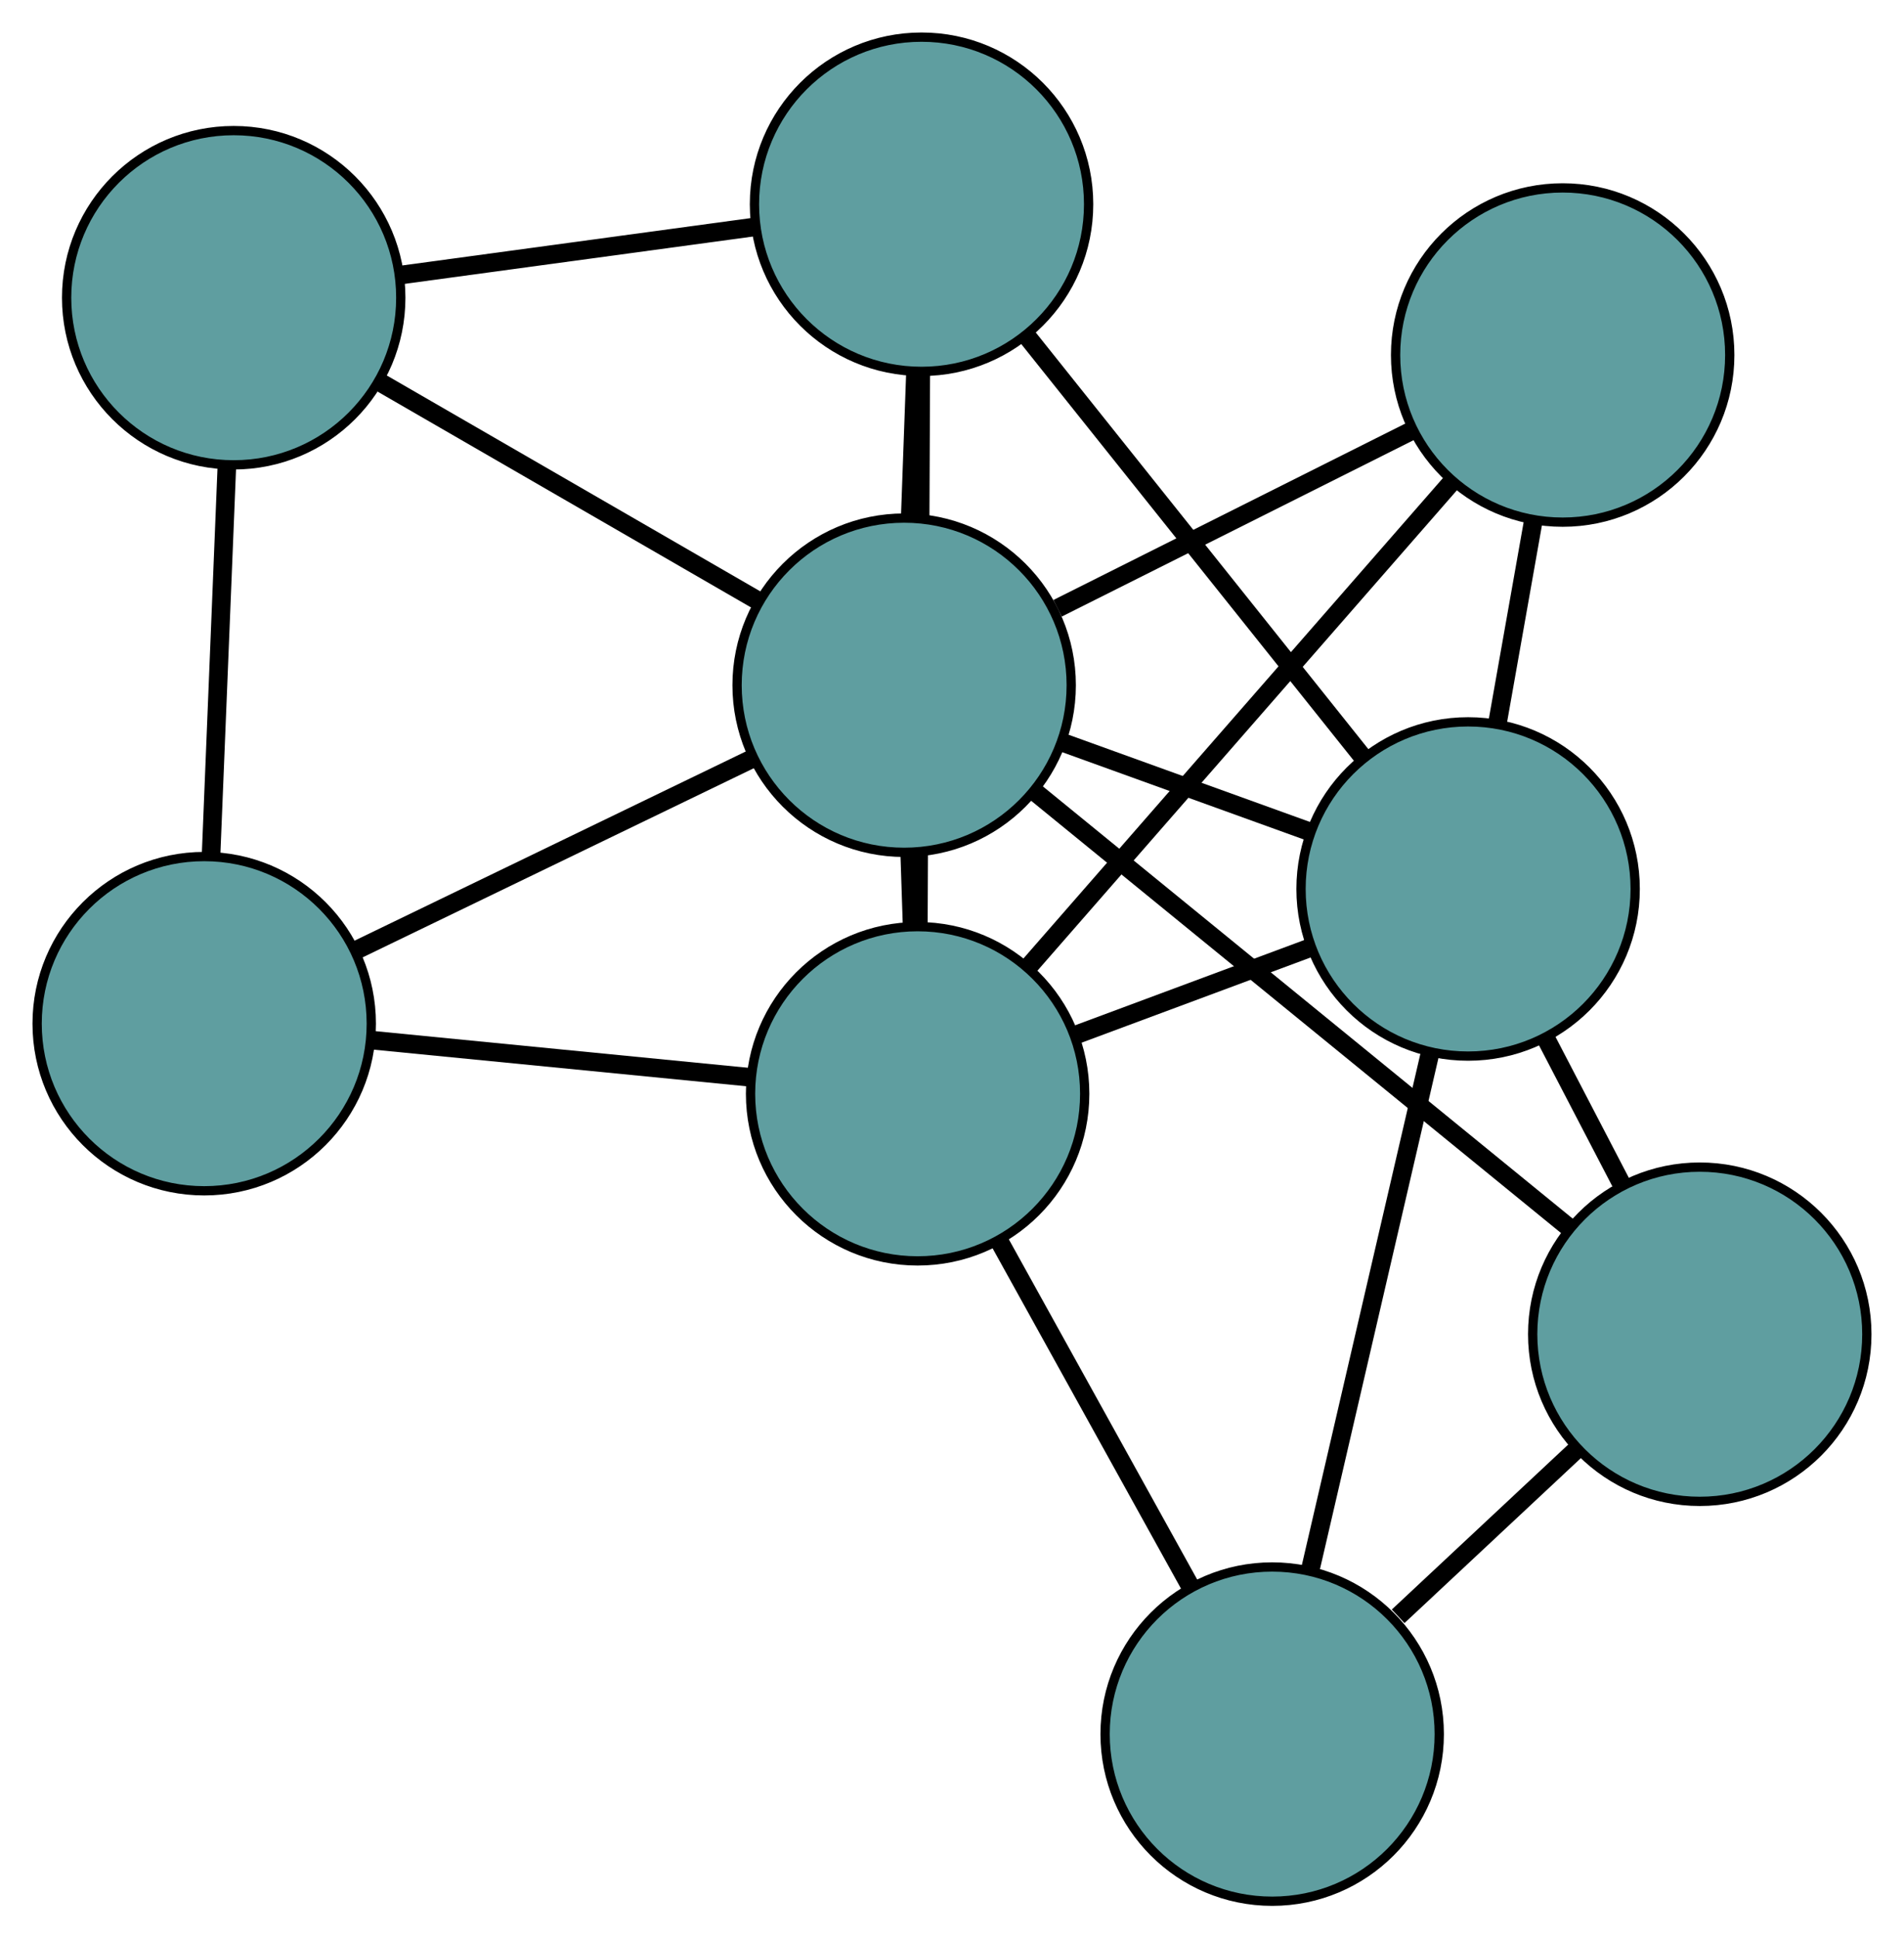 <?xml version="1.0" encoding="UTF-8" standalone="no"?>
<!DOCTYPE svg PUBLIC "-//W3C//DTD SVG 1.1//EN"
 "http://www.w3.org/Graphics/SVG/1.1/DTD/svg11.dtd">
<!-- Generated by graphviz version 2.36.0 (20140111.2315)
 -->
<!-- Title: G Pages: 1 -->
<svg width="100%" height="100%"
 viewBox="0.00 0.00 205.12 208.77" xmlns="http://www.w3.org/2000/svg" xmlns:xlink="http://www.w3.org/1999/xlink">
<g id="graph0" class="graph" transform="scale(1 1) rotate(0) translate(4 204.77)">
<title>G</title>
<!-- 0 -->
<g id="node1" class="node"><title>0</title>
<ellipse fill="cadetblue" stroke="black" cx="133.053" cy="-18" rx="18" ry="18"/>
</g>
<!-- 4 -->
<g id="node5" class="node"><title>4</title>
<ellipse fill="cadetblue" stroke="black" cx="179.117" cy="-61.067" rx="18" ry="18"/>
</g>
<!-- 0&#45;&#45;4 -->
<g id="edge1" class="edge"><title>0&#45;&#45;4</title>
<path fill="none" stroke="black" stroke-width="2" d="M146.625,-30.689C152.675,-36.346 159.78,-42.989 165.801,-48.617"/>
</g>
<!-- 6 -->
<g id="node7" class="node"><title>6</title>
<ellipse fill="cadetblue" stroke="black" cx="94.857" cy="-86.966" rx="18" ry="18"/>
</g>
<!-- 0&#45;&#45;6 -->
<g id="edge2" class="edge"><title>0&#45;&#45;6</title>
<path fill="none" stroke="black" stroke-width="2" d="M124.194,-33.995C118.023,-45.137 109.828,-59.935 103.668,-71.057"/>
</g>
<!-- 7 -->
<g id="node8" class="node"><title>7</title>
<ellipse fill="cadetblue" stroke="black" cx="154.161" cy="-109.024" rx="18" ry="18"/>
</g>
<!-- 0&#45;&#45;7 -->
<g id="edge3" class="edge"><title>0&#45;&#45;7</title>
<path fill="none" stroke="black" stroke-width="2" d="M137.123,-35.55C140.837,-51.565 146.3,-75.122 150.032,-91.217"/>
</g>
<!-- 1 -->
<g id="node2" class="node"><title>1</title>
<ellipse fill="cadetblue" stroke="black" cx="95.278" cy="-182.77" rx="18" ry="18"/>
</g>
<!-- 5 -->
<g id="node6" class="node"><title>5</title>
<ellipse fill="cadetblue" stroke="black" cx="21.177" cy="-172.704" rx="18" ry="18"/>
</g>
<!-- 1&#45;&#45;5 -->
<g id="edge4" class="edge"><title>1&#45;&#45;5</title>
<path fill="none" stroke="black" stroke-width="2" d="M77.34,-180.334C65.775,-178.762 50.789,-176.727 39.207,-175.153"/>
</g>
<!-- 1&#45;&#45;6 -->
<g id="edge5" class="edge"><title>1&#45;&#45;6</title>
<path fill="none" stroke="black" stroke-width="2" d="M95.199,-164.75C95.124,-147.73 95.012,-122.331 94.937,-105.231"/>
</g>
<!-- 1&#45;&#45;7 -->
<g id="edge6" class="edge"><title>1&#45;&#45;7</title>
<path fill="none" stroke="black" stroke-width="2" d="M106.631,-168.551C117.058,-155.492 132.427,-136.244 142.843,-123.199"/>
</g>
<!-- 8 -->
<g id="node9" class="node"><title>8</title>
<ellipse fill="cadetblue" stroke="black" cx="93.405" cy="-130.97" rx="18" ry="18"/>
</g>
<!-- 1&#45;&#45;8 -->
<g id="edge7" class="edge"><title>1&#45;&#45;8</title>
<path fill="none" stroke="black" stroke-width="2" d="M94.623,-164.653C94.442,-159.635 94.245,-154.187 94.063,-149.165"/>
</g>
<!-- 2 -->
<g id="node3" class="node"><title>2</title>
<ellipse fill="cadetblue" stroke="black" cx="18" cy="-94.516" rx="18" ry="18"/>
</g>
<!-- 2&#45;&#45;5 -->
<g id="edge8" class="edge"><title>2&#45;&#45;5</title>
<path fill="none" stroke="black" stroke-width="2" d="M18.737,-112.651C19.25,-125.282 19.932,-142.058 20.445,-154.668"/>
</g>
<!-- 2&#45;&#45;6 -->
<g id="edge9" class="edge"><title>2&#45;&#45;6</title>
<path fill="none" stroke="black" stroke-width="2" d="M36.214,-92.727C48.466,-91.523 64.549,-89.943 76.774,-88.743"/>
</g>
<!-- 2&#45;&#45;8 -->
<g id="edge10" class="edge"><title>2&#45;&#45;8</title>
<path fill="none" stroke="black" stroke-width="2" d="M34.362,-102.426C47.01,-108.541 64.436,-116.965 77.075,-123.076"/>
</g>
<!-- 3 -->
<g id="node4" class="node"><title>3</title>
<ellipse fill="cadetblue" stroke="black" cx="164.348" cy="-166.532" rx="18" ry="18"/>
</g>
<!-- 3&#45;&#45;6 -->
<g id="edge11" class="edge"><title>3&#45;&#45;6</title>
<path fill="none" stroke="black" stroke-width="2" d="M152.244,-152.673C139.489,-138.069 119.525,-115.21 106.823,-100.667"/>
</g>
<!-- 3&#45;&#45;7 -->
<g id="edge12" class="edge"><title>3&#45;&#45;7</title>
<path fill="none" stroke="black" stroke-width="2" d="M161.181,-148.651C159.966,-141.793 158.58,-133.967 157.362,-127.091"/>
</g>
<!-- 3&#45;&#45;8 -->
<g id="edge13" class="edge"><title>3&#45;&#45;8</title>
<path fill="none" stroke="black" stroke-width="2" d="M148.25,-158.462C136.803,-152.725 121.474,-145.04 109.932,-139.255"/>
</g>
<!-- 4&#45;&#45;7 -->
<g id="edge14" class="edge"><title>4&#45;&#45;7</title>
<path fill="none" stroke="black" stroke-width="2" d="M170.807,-77.036C168.141,-82.158 165.189,-87.832 162.52,-92.961"/>
</g>
<!-- 4&#45;&#45;8 -->
<g id="edge15" class="edge"><title>4&#45;&#45;8</title>
<path fill="none" stroke="black" stroke-width="2" d="M164.963,-72.61C149.082,-85.562 123.469,-106.451 107.58,-119.41"/>
</g>
<!-- 5&#45;&#45;8 -->
<g id="edge16" class="edge"><title>5&#45;&#45;8</title>
<path fill="none" stroke="black" stroke-width="2" d="M36.85,-163.648C48.965,-156.648 65.656,-147.004 77.763,-140.008"/>
</g>
<!-- 6&#45;&#45;7 -->
<g id="edge17" class="edge"><title>6&#45;&#45;7</title>
<path fill="none" stroke="black" stroke-width="2" d="M112.01,-93.346C119.947,-96.298 129.345,-99.794 137.251,-102.734"/>
</g>
<!-- 6&#45;&#45;8 -->
<g id="edge18" class="edge"><title>6&#45;&#45;8</title>
<path fill="none" stroke="black" stroke-width="2" d="M94.258,-105.118C94.174,-107.675 94.087,-110.304 94.003,-112.86"/>
</g>
<!-- 7&#45;&#45;8 -->
<g id="edge19" class="edge"><title>7&#45;&#45;8</title>
<path fill="none" stroke="black" stroke-width="2" d="M136.914,-115.254C128.634,-118.245 118.743,-121.818 110.486,-124.8"/>
</g>
</g>
</svg>

